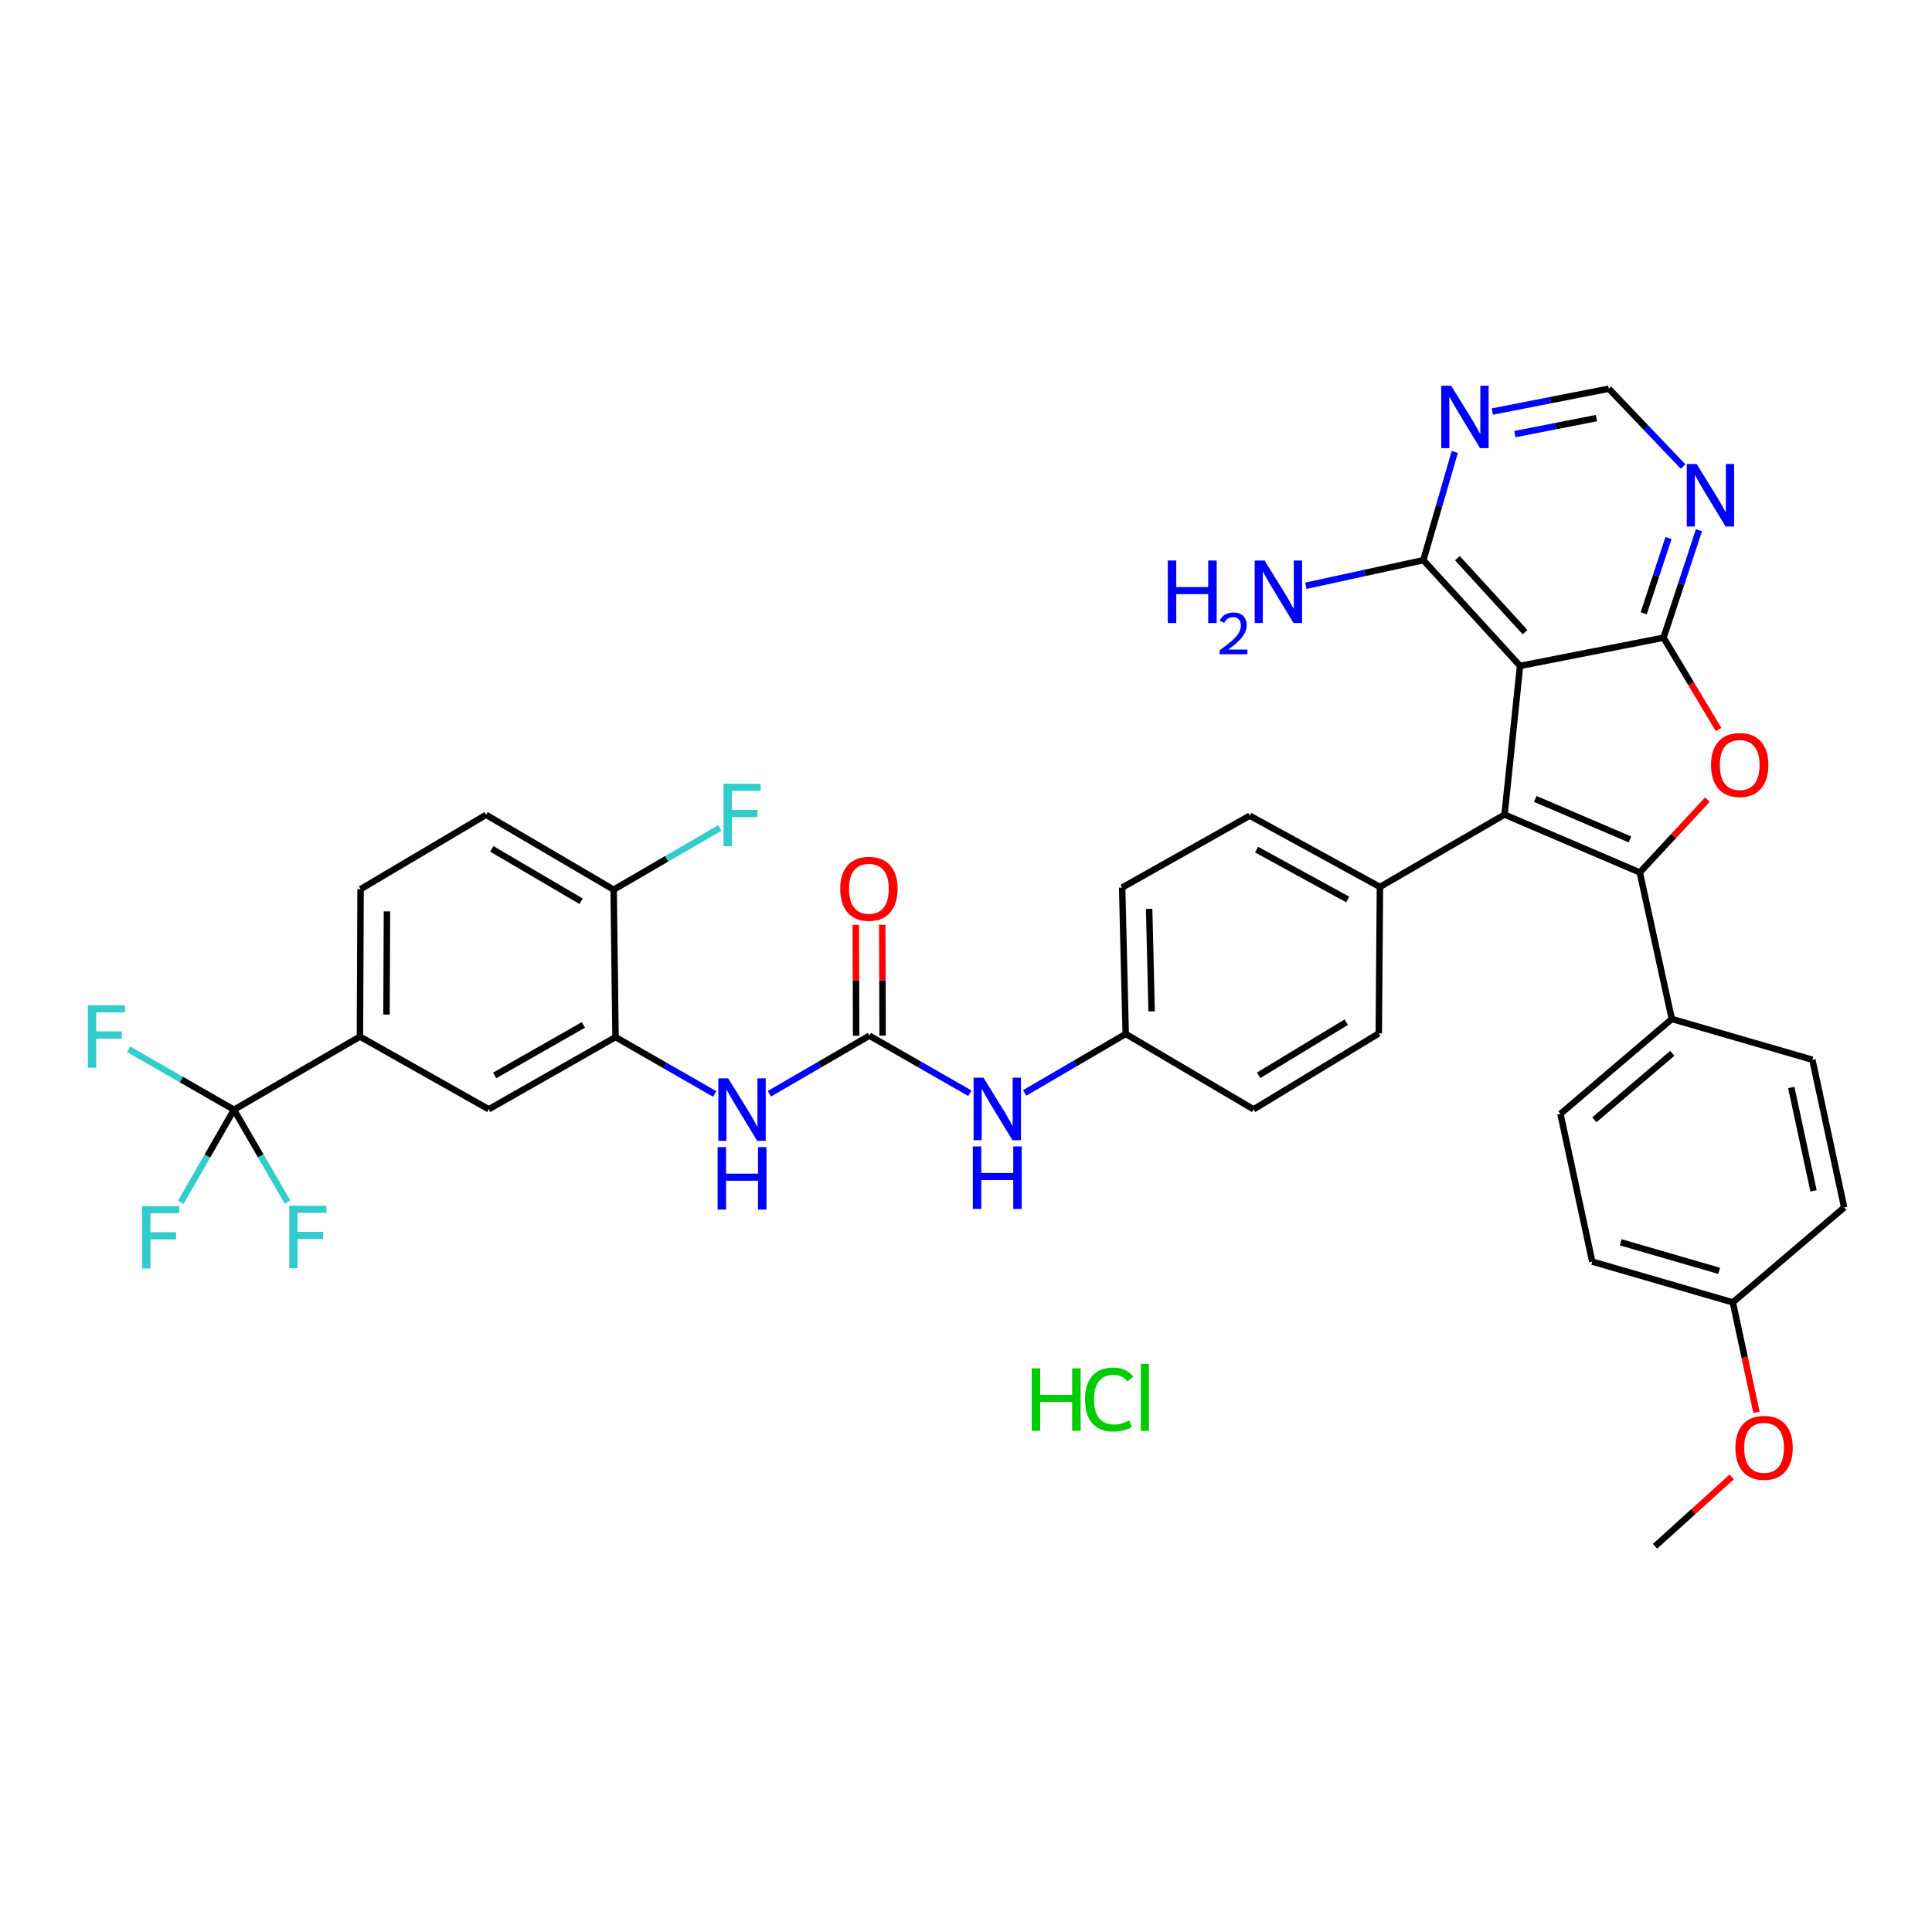 <?xml version='1.0' encoding='iso-8859-1'?>
<svg version='1.1' baseProfile='full'
              xmlns='http://www.w3.org/2000/svg'
                      xmlns:rdkit='http://www.rdkit.org/xml'
                      xmlns:xlink='http://www.w3.org/1999/xlink'
                  xml:space='preserve'
width='600px' height='600px' viewBox='0 0 600 600'>
<!-- END OF HEADER -->
<rect style='opacity:1.0;fill:#FFFFFF;stroke:none' width='600' height='600' x='0' y='0'> </rect>
<path class='bond-0' d='M 513.978,480.216 L 525.891,469.441' style='fill:none;fill-rule:evenodd;stroke:#000000;stroke-width:2.0px;stroke-linecap:butt;stroke-linejoin:miter;stroke-opacity:1' />
<path class='bond-0' d='M 525.891,469.441 L 537.803,458.666' style='fill:none;fill-rule:evenodd;stroke:#FF0000;stroke-width:2.0px;stroke-linecap:butt;stroke-linejoin:miter;stroke-opacity:1' />
<path class='bond-1' d='M 545.494,438.612 L 541.822,421.539' style='fill:none;fill-rule:evenodd;stroke:#FF0000;stroke-width:2.0px;stroke-linecap:butt;stroke-linejoin:miter;stroke-opacity:1' />
<path class='bond-1' d='M 541.822,421.539 L 538.15,404.467' style='fill:none;fill-rule:evenodd;stroke:#000000;stroke-width:2.0px;stroke-linecap:butt;stroke-linejoin:miter;stroke-opacity:1' />
<path class='bond-2' d='M 538.15,404.467 L 494.483,391.805' style='fill:none;fill-rule:evenodd;stroke:#000000;stroke-width:2.0px;stroke-linecap:butt;stroke-linejoin:miter;stroke-opacity:1' />
<path class='bond-2' d='M 533.89,394.671 L 503.323,385.808' style='fill:none;fill-rule:evenodd;stroke:#000000;stroke-width:2.0px;stroke-linecap:butt;stroke-linejoin:miter;stroke-opacity:1' />
<path class='bond-38' d='M 538.15,404.467 L 572.727,374.987' style='fill:none;fill-rule:evenodd;stroke:#000000;stroke-width:2.0px;stroke-linecap:butt;stroke-linejoin:miter;stroke-opacity:1' />
<path class='bond-3' d='M 494.483,391.805 L 484.617,345.928' style='fill:none;fill-rule:evenodd;stroke:#000000;stroke-width:2.0px;stroke-linecap:butt;stroke-linejoin:miter;stroke-opacity:1' />
<path class='bond-4' d='M 484.617,345.928 L 519.194,316.448' style='fill:none;fill-rule:evenodd;stroke:#000000;stroke-width:2.0px;stroke-linecap:butt;stroke-linejoin:miter;stroke-opacity:1' />
<path class='bond-4' d='M 495.138,347.762 L 519.342,327.127' style='fill:none;fill-rule:evenodd;stroke:#000000;stroke-width:2.0px;stroke-linecap:butt;stroke-linejoin:miter;stroke-opacity:1' />
<path class='bond-5' d='M 519.194,316.448 L 509.255,270.945' style='fill:none;fill-rule:evenodd;stroke:#000000;stroke-width:2.0px;stroke-linecap:butt;stroke-linejoin:miter;stroke-opacity:1' />
<path class='bond-36' d='M 519.194,316.448 L 562.852,329.11' style='fill:none;fill-rule:evenodd;stroke:#000000;stroke-width:2.0px;stroke-linecap:butt;stroke-linejoin:miter;stroke-opacity:1' />
<path class='bond-6' d='M 509.255,270.945 L 519.743,259.645' style='fill:none;fill-rule:evenodd;stroke:#000000;stroke-width:2.0px;stroke-linecap:butt;stroke-linejoin:miter;stroke-opacity:1' />
<path class='bond-6' d='M 519.743,259.645 L 530.232,248.344' style='fill:none;fill-rule:evenodd;stroke:#FF0000;stroke-width:2.0px;stroke-linecap:butt;stroke-linejoin:miter;stroke-opacity:1' />
<path class='bond-39' d='M 509.255,270.945 L 467.251,252.976' style='fill:none;fill-rule:evenodd;stroke:#000000;stroke-width:2.0px;stroke-linecap:butt;stroke-linejoin:miter;stroke-opacity:1' />
<path class='bond-39' d='M 506.188,260.691 L 476.786,248.112' style='fill:none;fill-rule:evenodd;stroke:#000000;stroke-width:2.0px;stroke-linecap:butt;stroke-linejoin:miter;stroke-opacity:1' />
<path class='bond-7' d='M 533.711,226.557 L 525.169,212.302' style='fill:none;fill-rule:evenodd;stroke:#FF0000;stroke-width:2.0px;stroke-linecap:butt;stroke-linejoin:miter;stroke-opacity:1' />
<path class='bond-7' d='M 525.169,212.302 L 516.627,198.046' style='fill:none;fill-rule:evenodd;stroke:#000000;stroke-width:2.0px;stroke-linecap:butt;stroke-linejoin:miter;stroke-opacity:1' />
<path class='bond-8' d='M 516.627,198.046 L 522.123,181.358' style='fill:none;fill-rule:evenodd;stroke:#000000;stroke-width:2.0px;stroke-linecap:butt;stroke-linejoin:miter;stroke-opacity:1' />
<path class='bond-8' d='M 522.123,181.358 L 527.62,164.67' style='fill:none;fill-rule:evenodd;stroke:#0000FF;stroke-width:2.0px;stroke-linecap:butt;stroke-linejoin:miter;stroke-opacity:1' />
<path class='bond-8' d='M 510.467,190.467 L 514.314,178.786' style='fill:none;fill-rule:evenodd;stroke:#000000;stroke-width:2.0px;stroke-linecap:butt;stroke-linejoin:miter;stroke-opacity:1' />
<path class='bond-8' d='M 514.314,178.786 L 518.162,167.104' style='fill:none;fill-rule:evenodd;stroke:#0000FF;stroke-width:2.0px;stroke-linecap:butt;stroke-linejoin:miter;stroke-opacity:1' />
<path class='bond-41' d='M 516.627,198.046 L 472.065,206.797' style='fill:none;fill-rule:evenodd;stroke:#000000;stroke-width:2.0px;stroke-linecap:butt;stroke-linejoin:miter;stroke-opacity:1' />
<path class='bond-9' d='M 522.697,144.891 L 511.166,132.803' style='fill:none;fill-rule:evenodd;stroke:#0000FF;stroke-width:2.0px;stroke-linecap:butt;stroke-linejoin:miter;stroke-opacity:1' />
<path class='bond-9' d='M 511.166,132.803 L 499.636,120.715' style='fill:none;fill-rule:evenodd;stroke:#000000;stroke-width:2.0px;stroke-linecap:butt;stroke-linejoin:miter;stroke-opacity:1' />
<path class='bond-10' d='M 499.636,120.715 L 481.539,124.267' style='fill:none;fill-rule:evenodd;stroke:#000000;stroke-width:2.0px;stroke-linecap:butt;stroke-linejoin:miter;stroke-opacity:1' />
<path class='bond-10' d='M 481.539,124.267 L 463.443,127.818' style='fill:none;fill-rule:evenodd;stroke:#0000FF;stroke-width:2.0px;stroke-linecap:butt;stroke-linejoin:miter;stroke-opacity:1' />
<path class='bond-10' d='M 495.79,129.849 L 483.123,132.334' style='fill:none;fill-rule:evenodd;stroke:#000000;stroke-width:2.0px;stroke-linecap:butt;stroke-linejoin:miter;stroke-opacity:1' />
<path class='bond-10' d='M 483.123,132.334 L 470.455,134.82' style='fill:none;fill-rule:evenodd;stroke:#0000FF;stroke-width:2.0px;stroke-linecap:butt;stroke-linejoin:miter;stroke-opacity:1' />
<path class='bond-11' d='M 451.794,140.345 L 446.916,157.155' style='fill:none;fill-rule:evenodd;stroke:#0000FF;stroke-width:2.0px;stroke-linecap:butt;stroke-linejoin:miter;stroke-opacity:1' />
<path class='bond-11' d='M 446.916,157.155 L 442.038,173.965' style='fill:none;fill-rule:evenodd;stroke:#000000;stroke-width:2.0px;stroke-linecap:butt;stroke-linejoin:miter;stroke-opacity:1' />
<path class='bond-12' d='M 442.038,173.965 L 423.784,177.943' style='fill:none;fill-rule:evenodd;stroke:#000000;stroke-width:2.0px;stroke-linecap:butt;stroke-linejoin:miter;stroke-opacity:1' />
<path class='bond-12' d='M 423.784,177.943 L 405.529,181.922' style='fill:none;fill-rule:evenodd;stroke:#0000FF;stroke-width:2.0px;stroke-linecap:butt;stroke-linejoin:miter;stroke-opacity:1' />
<path class='bond-13' d='M 442.038,173.965 L 472.065,206.797' style='fill:none;fill-rule:evenodd;stroke:#000000;stroke-width:2.0px;stroke-linecap:butt;stroke-linejoin:miter;stroke-opacity:1' />
<path class='bond-13' d='M 452.609,173.341 L 473.628,196.324' style='fill:none;fill-rule:evenodd;stroke:#000000;stroke-width:2.0px;stroke-linecap:butt;stroke-linejoin:miter;stroke-opacity:1' />
<path class='bond-14' d='M 472.065,206.797 L 467.251,252.976' style='fill:none;fill-rule:evenodd;stroke:#000000;stroke-width:2.0px;stroke-linecap:butt;stroke-linejoin:miter;stroke-opacity:1' />
<path class='bond-15' d='M 467.251,252.976 L 428.554,275.449' style='fill:none;fill-rule:evenodd;stroke:#000000;stroke-width:2.0px;stroke-linecap:butt;stroke-linejoin:miter;stroke-opacity:1' />
<path class='bond-16' d='M 428.554,275.449 L 388.121,253.323' style='fill:none;fill-rule:evenodd;stroke:#000000;stroke-width:2.0px;stroke-linecap:butt;stroke-linejoin:miter;stroke-opacity:1' />
<path class='bond-16' d='M 418.542,279.343 L 390.239,263.855' style='fill:none;fill-rule:evenodd;stroke:#000000;stroke-width:2.0px;stroke-linecap:butt;stroke-linejoin:miter;stroke-opacity:1' />
<path class='bond-40' d='M 428.554,275.449 L 428.198,320.934' style='fill:none;fill-rule:evenodd;stroke:#000000;stroke-width:2.0px;stroke-linecap:butt;stroke-linejoin:miter;stroke-opacity:1' />
<path class='bond-17' d='M 388.121,253.323 L 348.492,275.641' style='fill:none;fill-rule:evenodd;stroke:#000000;stroke-width:2.0px;stroke-linecap:butt;stroke-linejoin:miter;stroke-opacity:1' />
<path class='bond-18' d='M 348.492,275.641 L 349.598,321.098' style='fill:none;fill-rule:evenodd;stroke:#000000;stroke-width:2.0px;stroke-linecap:butt;stroke-linejoin:miter;stroke-opacity:1' />
<path class='bond-18' d='M 356.878,282.259 L 357.651,314.08' style='fill:none;fill-rule:evenodd;stroke:#000000;stroke-width:2.0px;stroke-linecap:butt;stroke-linejoin:miter;stroke-opacity:1' />
<path class='bond-19' d='M 349.598,321.098 L 333.912,330.259' style='fill:none;fill-rule:evenodd;stroke:#000000;stroke-width:2.0px;stroke-linecap:butt;stroke-linejoin:miter;stroke-opacity:1' />
<path class='bond-19' d='M 333.912,330.259 L 318.226,339.421' style='fill:none;fill-rule:evenodd;stroke:#0000FF;stroke-width:2.0px;stroke-linecap:butt;stroke-linejoin:miter;stroke-opacity:1' />
<path class='bond-34' d='M 349.598,321.098 L 389.309,344.512' style='fill:none;fill-rule:evenodd;stroke:#000000;stroke-width:2.0px;stroke-linecap:butt;stroke-linejoin:miter;stroke-opacity:1' />
<path class='bond-20' d='M 301.21,339.524 L 285.602,330.585' style='fill:none;fill-rule:evenodd;stroke:#0000FF;stroke-width:2.0px;stroke-linecap:butt;stroke-linejoin:miter;stroke-opacity:1' />
<path class='bond-20' d='M 285.602,330.585 L 269.993,321.646' style='fill:none;fill-rule:evenodd;stroke:#000000;stroke-width:2.0px;stroke-linecap:butt;stroke-linejoin:miter;stroke-opacity:1' />
<path class='bond-21' d='M 274.104,321.633 L 274.049,304.418' style='fill:none;fill-rule:evenodd;stroke:#000000;stroke-width:2.0px;stroke-linecap:butt;stroke-linejoin:miter;stroke-opacity:1' />
<path class='bond-21' d='M 274.049,304.418 L 273.994,287.202' style='fill:none;fill-rule:evenodd;stroke:#FF0000;stroke-width:2.0px;stroke-linecap:butt;stroke-linejoin:miter;stroke-opacity:1' />
<path class='bond-21' d='M 265.882,321.659 L 265.827,304.444' style='fill:none;fill-rule:evenodd;stroke:#000000;stroke-width:2.0px;stroke-linecap:butt;stroke-linejoin:miter;stroke-opacity:1' />
<path class='bond-21' d='M 265.827,304.444 L 265.772,287.229' style='fill:none;fill-rule:evenodd;stroke:#FF0000;stroke-width:2.0px;stroke-linecap:butt;stroke-linejoin:miter;stroke-opacity:1' />
<path class='bond-22' d='M 269.993,321.646 L 254.47,330.657' style='fill:none;fill-rule:evenodd;stroke:#000000;stroke-width:2.0px;stroke-linecap:butt;stroke-linejoin:miter;stroke-opacity:1' />
<path class='bond-22' d='M 254.47,330.657 L 238.948,339.668' style='fill:none;fill-rule:evenodd;stroke:#0000FF;stroke-width:2.0px;stroke-linecap:butt;stroke-linejoin:miter;stroke-opacity:1' />
<path class='bond-23' d='M 221.956,339.737 L 206.555,330.911' style='fill:none;fill-rule:evenodd;stroke:#0000FF;stroke-width:2.0px;stroke-linecap:butt;stroke-linejoin:miter;stroke-opacity:1' />
<path class='bond-23' d='M 206.555,330.911 L 191.155,322.085' style='fill:none;fill-rule:evenodd;stroke:#000000;stroke-width:2.0px;stroke-linecap:butt;stroke-linejoin:miter;stroke-opacity:1' />
<path class='bond-24' d='M 191.155,322.085 L 151.782,344.493' style='fill:none;fill-rule:evenodd;stroke:#000000;stroke-width:2.0px;stroke-linecap:butt;stroke-linejoin:miter;stroke-opacity:1' />
<path class='bond-24' d='M 181.183,318.3 L 153.621,333.987' style='fill:none;fill-rule:evenodd;stroke:#000000;stroke-width:2.0px;stroke-linecap:butt;stroke-linejoin:miter;stroke-opacity:1' />
<path class='bond-42' d='M 191.155,322.085 L 190.571,276.289' style='fill:none;fill-rule:evenodd;stroke:#000000;stroke-width:2.0px;stroke-linecap:butt;stroke-linejoin:miter;stroke-opacity:1' />
<path class='bond-25' d='M 151.782,344.493 L 111.779,321.929' style='fill:none;fill-rule:evenodd;stroke:#000000;stroke-width:2.0px;stroke-linecap:butt;stroke-linejoin:miter;stroke-opacity:1' />
<path class='bond-26' d='M 111.779,321.929 L 72.661,344.64' style='fill:none;fill-rule:evenodd;stroke:#000000;stroke-width:2.0px;stroke-linecap:butt;stroke-linejoin:miter;stroke-opacity:1' />
<path class='bond-30' d='M 111.779,321.929 L 111.98,276.134' style='fill:none;fill-rule:evenodd;stroke:#000000;stroke-width:2.0px;stroke-linecap:butt;stroke-linejoin:miter;stroke-opacity:1' />
<path class='bond-30' d='M 120.031,315.096 L 120.171,283.039' style='fill:none;fill-rule:evenodd;stroke:#000000;stroke-width:2.0px;stroke-linecap:butt;stroke-linejoin:miter;stroke-opacity:1' />
<path class='bond-27' d='M 72.661,344.64 L 80.98,358.973' style='fill:none;fill-rule:evenodd;stroke:#000000;stroke-width:2.0px;stroke-linecap:butt;stroke-linejoin:miter;stroke-opacity:1' />
<path class='bond-27' d='M 80.98,358.973 L 89.298,373.306' style='fill:none;fill-rule:evenodd;stroke:#33CCCC;stroke-width:2.0px;stroke-linecap:butt;stroke-linejoin:miter;stroke-opacity:1' />
<path class='bond-28' d='M 72.661,344.64 L 64.398,359.028' style='fill:none;fill-rule:evenodd;stroke:#000000;stroke-width:2.0px;stroke-linecap:butt;stroke-linejoin:miter;stroke-opacity:1' />
<path class='bond-28' d='M 64.398,359.028 L 56.134,373.415' style='fill:none;fill-rule:evenodd;stroke:#33CCCC;stroke-width:2.0px;stroke-linecap:butt;stroke-linejoin:miter;stroke-opacity:1' />
<path class='bond-29' d='M 72.661,344.64 L 56.307,335.254' style='fill:none;fill-rule:evenodd;stroke:#000000;stroke-width:2.0px;stroke-linecap:butt;stroke-linejoin:miter;stroke-opacity:1' />
<path class='bond-29' d='M 56.307,335.254 L 39.953,325.868' style='fill:none;fill-rule:evenodd;stroke:#33CCCC;stroke-width:2.0px;stroke-linecap:butt;stroke-linejoin:miter;stroke-opacity:1' />
<path class='bond-31' d='M 111.98,276.134 L 150.96,253.049' style='fill:none;fill-rule:evenodd;stroke:#000000;stroke-width:2.0px;stroke-linecap:butt;stroke-linejoin:miter;stroke-opacity:1' />
<path class='bond-32' d='M 150.96,253.049 L 190.571,276.289' style='fill:none;fill-rule:evenodd;stroke:#000000;stroke-width:2.0px;stroke-linecap:butt;stroke-linejoin:miter;stroke-opacity:1' />
<path class='bond-32' d='M 152.741,263.627 L 180.468,279.895' style='fill:none;fill-rule:evenodd;stroke:#000000;stroke-width:2.0px;stroke-linecap:butt;stroke-linejoin:miter;stroke-opacity:1' />
<path class='bond-33' d='M 190.571,276.289 L 207.056,266.708' style='fill:none;fill-rule:evenodd;stroke:#000000;stroke-width:2.0px;stroke-linecap:butt;stroke-linejoin:miter;stroke-opacity:1' />
<path class='bond-33' d='M 207.056,266.708 L 223.542,257.127' style='fill:none;fill-rule:evenodd;stroke:#33CCCC;stroke-width:2.0px;stroke-linecap:butt;stroke-linejoin:miter;stroke-opacity:1' />
<path class='bond-35' d='M 389.309,344.512 L 428.198,320.934' style='fill:none;fill-rule:evenodd;stroke:#000000;stroke-width:2.0px;stroke-linecap:butt;stroke-linejoin:miter;stroke-opacity:1' />
<path class='bond-35' d='M 390.88,333.944 L 418.102,317.44' style='fill:none;fill-rule:evenodd;stroke:#000000;stroke-width:2.0px;stroke-linecap:butt;stroke-linejoin:miter;stroke-opacity:1' />
<path class='bond-37' d='M 562.852,329.11 L 572.727,374.987' style='fill:none;fill-rule:evenodd;stroke:#000000;stroke-width:2.0px;stroke-linecap:butt;stroke-linejoin:miter;stroke-opacity:1' />
<path class='bond-37' d='M 556.296,337.721 L 563.208,369.836' style='fill:none;fill-rule:evenodd;stroke:#000000;stroke-width:2.0px;stroke-linecap:butt;stroke-linejoin:miter;stroke-opacity:1' />
<path  class='atom-1' d='M 538.945 449.631
Q 538.945 444.972, 541.247 442.369
Q 543.549 439.765, 547.852 439.765
Q 552.155 439.765, 554.457 442.369
Q 556.759 444.972, 556.759 449.631
Q 556.759 454.345, 554.429 457.031
Q 552.1 459.689, 547.852 459.689
Q 543.577 459.689, 541.247 457.031
Q 538.945 454.373, 538.945 449.631
M 547.852 457.497
Q 550.812 457.497, 552.401 455.524
Q 554.018 453.523, 554.018 449.631
Q 554.018 445.822, 552.401 443.904
Q 550.812 441.958, 547.852 441.958
Q 544.892 441.958, 543.275 443.876
Q 541.686 445.795, 541.686 449.631
Q 541.686 453.551, 543.275 455.524
Q 544.892 457.497, 547.852 457.497
' fill='#FF0000'/>
<path  class='atom-7' d='M 531.372 237.574
Q 531.372 232.915, 533.674 230.311
Q 535.976 227.708, 540.279 227.708
Q 544.581 227.708, 546.884 230.311
Q 549.186 232.915, 549.186 237.574
Q 549.186 242.288, 546.856 244.974
Q 544.527 247.632, 540.279 247.632
Q 536.003 247.632, 533.674 244.974
Q 531.372 242.315, 531.372 237.574
M 540.279 245.439
Q 543.239 245.439, 544.828 243.466
Q 546.445 241.466, 546.445 237.574
Q 546.445 233.765, 544.828 231.846
Q 543.239 229.9, 540.279 229.9
Q 537.319 229.9, 535.702 231.819
Q 534.112 233.737, 534.112 237.574
Q 534.112 241.493, 535.702 243.466
Q 537.319 245.439, 540.279 245.439
' fill='#FF0000'/>
<path  class='atom-9' d='M 526.909 144.102
L 533.267 154.379
Q 533.898 155.393, 534.912 157.229
Q 535.926 159.065, 535.981 159.175
L 535.981 144.102
L 538.557 144.102
L 538.557 163.505
L 535.898 163.505
L 529.074 152.269
Q 528.279 150.953, 527.43 149.446
Q 526.608 147.939, 526.361 147.473
L 526.361 163.505
L 523.84 163.505
L 523.84 144.102
L 526.909 144.102
' fill='#0000FF'/>
<path  class='atom-11' d='M 450.657 119.784
L 457.015 130.061
Q 457.645 131.075, 458.659 132.911
Q 459.673 134.747, 459.728 134.857
L 459.728 119.784
L 462.304 119.784
L 462.304 139.187
L 459.646 139.187
L 452.822 127.95
Q 452.027 126.635, 451.178 125.128
Q 450.355 123.62, 450.109 123.154
L 450.109 139.187
L 447.587 139.187
L 447.587 119.784
L 450.657 119.784
' fill='#0000FF'/>
<path  class='atom-13' d='M 362.671 174.075
L 365.302 174.075
L 365.302 182.324
L 375.223 182.324
L 375.223 174.075
L 377.854 174.075
L 377.854 193.478
L 375.223 193.478
L 375.223 184.516
L 365.302 184.516
L 365.302 193.478
L 362.671 193.478
L 362.671 174.075
' fill='#0000FF'/>
<path  class='atom-13' d='M 378.794 192.797
Q 379.264 191.585, 380.386 190.916
Q 381.507 190.229, 383.063 190.229
Q 384.998 190.229, 386.084 191.278
Q 387.169 192.327, 387.169 194.19
Q 387.169 196.089, 385.758 197.862
Q 384.365 199.634, 381.471 201.733
L 387.386 201.733
L 387.386 203.18
L 378.758 203.18
L 378.758 201.968
Q 381.146 200.267, 382.556 199.001
Q 383.985 197.735, 384.673 196.596
Q 385.36 195.456, 385.36 194.28
Q 385.36 193.05, 384.745 192.363
Q 384.13 191.676, 383.063 191.676
Q 382.032 191.676, 381.345 192.092
Q 380.657 192.508, 380.169 193.43
L 378.794 192.797
' fill='#0000FF'/>
<path  class='atom-13' d='M 392.73 174.075
L 399.088 184.352
Q 399.719 185.366, 400.733 187.202
Q 401.747 189.038, 401.801 189.148
L 401.801 174.075
L 404.378 174.075
L 404.378 193.478
L 401.719 193.478
L 394.895 182.242
Q 394.1 180.926, 393.251 179.419
Q 392.429 177.911, 392.182 177.446
L 392.182 193.478
L 389.661 193.478
L 389.661 174.075
L 392.73 174.075
' fill='#0000FF'/>
<path  class='atom-20' d='M 305.424 334.691
L 311.782 344.968
Q 312.413 345.982, 313.427 347.819
Q 314.441 349.655, 314.495 349.764
L 314.495 334.691
L 317.072 334.691
L 317.072 354.095
L 314.413 354.095
L 307.589 342.858
Q 306.794 341.543, 305.945 340.035
Q 305.123 338.528, 304.876 338.062
L 304.876 354.095
L 302.355 354.095
L 302.355 334.691
L 305.424 334.691
' fill='#0000FF'/>
<path  class='atom-20' d='M 302.122 356.035
L 304.753 356.035
L 304.753 364.284
L 314.674 364.284
L 314.674 356.035
L 317.305 356.035
L 317.305 375.438
L 314.674 375.438
L 314.674 366.477
L 304.753 366.477
L 304.753 375.438
L 302.122 375.438
L 302.122 356.035
' fill='#0000FF'/>
<path  class='atom-22' d='M 260.94 276.015
Q 260.94 271.356, 263.242 268.753
Q 265.544 266.149, 269.847 266.149
Q 274.149 266.149, 276.451 268.753
Q 278.754 271.356, 278.754 276.015
Q 278.754 280.729, 276.424 283.415
Q 274.095 286.073, 269.847 286.073
Q 265.571 286.073, 263.242 283.415
Q 260.94 280.757, 260.94 276.015
M 269.847 283.881
Q 272.807 283.881, 274.396 281.908
Q 276.013 279.907, 276.013 276.015
Q 276.013 272.206, 274.396 270.287
Q 272.807 268.342, 269.847 268.342
Q 266.887 268.342, 265.27 270.26
Q 263.68 272.178, 263.68 276.015
Q 263.68 279.934, 265.27 281.908
Q 266.887 283.881, 269.847 283.881
' fill='#FF0000'/>
<path  class='atom-23' d='M 226.157 334.901
L 232.515 345.179
Q 233.146 346.193, 234.16 348.029
Q 235.174 349.865, 235.228 349.975
L 235.228 334.901
L 237.805 334.901
L 237.805 354.305
L 235.146 354.305
L 228.322 343.068
Q 227.527 341.753, 226.678 340.246
Q 225.856 338.738, 225.609 338.272
L 225.609 354.305
L 223.088 354.305
L 223.088 334.901
L 226.157 334.901
' fill='#0000FF'/>
<path  class='atom-23' d='M 222.855 356.245
L 225.486 356.245
L 225.486 364.494
L 235.407 364.494
L 235.407 356.245
L 238.038 356.245
L 238.038 375.648
L 235.407 375.648
L 235.407 366.687
L 225.486 366.687
L 225.486 375.648
L 222.855 375.648
L 222.855 356.245
' fill='#0000FF'/>
<path  class='atom-28' d='M 89.822 374.448
L 101.36 374.448
L 101.36 376.668
L 92.426 376.668
L 92.426 382.56
L 100.373 382.56
L 100.373 384.807
L 92.426 384.807
L 92.426 393.851
L 89.822 393.851
L 89.822 374.448
' fill='#33CCCC'/>
<path  class='atom-29' d='M 44.136 374.558
L 55.674 374.558
L 55.674 376.778
L 46.74 376.778
L 46.74 382.67
L 54.688 382.67
L 54.688 384.917
L 46.74 384.917
L 46.74 393.961
L 44.136 393.961
L 44.136 374.558
' fill='#33CCCC'/>
<path  class='atom-30' d='M 27.273 312.2
L 38.811 312.2
L 38.811 314.42
L 29.876 314.42
L 29.876 320.312
L 37.824 320.312
L 37.824 322.56
L 29.876 322.56
L 29.876 331.604
L 27.273 331.604
L 27.273 312.2
' fill='#33CCCC'/>
<path  class='atom-34' d='M 224.696 243.402
L 236.233 243.402
L 236.233 245.622
L 227.299 245.622
L 227.299 251.514
L 235.247 251.514
L 235.247 253.762
L 227.299 253.762
L 227.299 262.806
L 224.696 262.806
L 224.696 243.402
' fill='#33CCCC'/>
<path  class='atom-39' d='M 320.413 424.954
L 323.044 424.954
L 323.044 433.203
L 332.964 433.203
L 332.964 424.954
L 335.595 424.954
L 335.595 444.357
L 332.964 444.357
L 332.964 435.395
L 323.044 435.395
L 323.044 444.357
L 320.413 444.357
L 320.413 424.954
' fill='#00CC00'/>
<path  class='atom-39' d='M 336.966 434.628
Q 336.966 429.805, 339.213 427.283
Q 341.488 424.734, 345.79 424.734
Q 349.792 424.734, 351.929 427.557
L 350.121 429.037
Q 348.558 426.982, 345.79 426.982
Q 342.858 426.982, 341.296 428.955
Q 339.761 430.901, 339.761 434.628
Q 339.761 438.465, 341.351 440.438
Q 342.968 442.411, 346.092 442.411
Q 348.23 442.411, 350.724 441.123
L 351.491 443.179
Q 350.477 443.836, 348.942 444.22
Q 347.407 444.604, 345.708 444.604
Q 341.488 444.604, 339.213 442.028
Q 336.966 439.451, 336.966 434.628
' fill='#00CC00'/>
<path  class='atom-39' d='M 354.286 423.556
L 356.808 423.556
L 356.808 444.357
L 354.286 444.357
L 354.286 423.556
' fill='#00CC00'/>
</svg>
